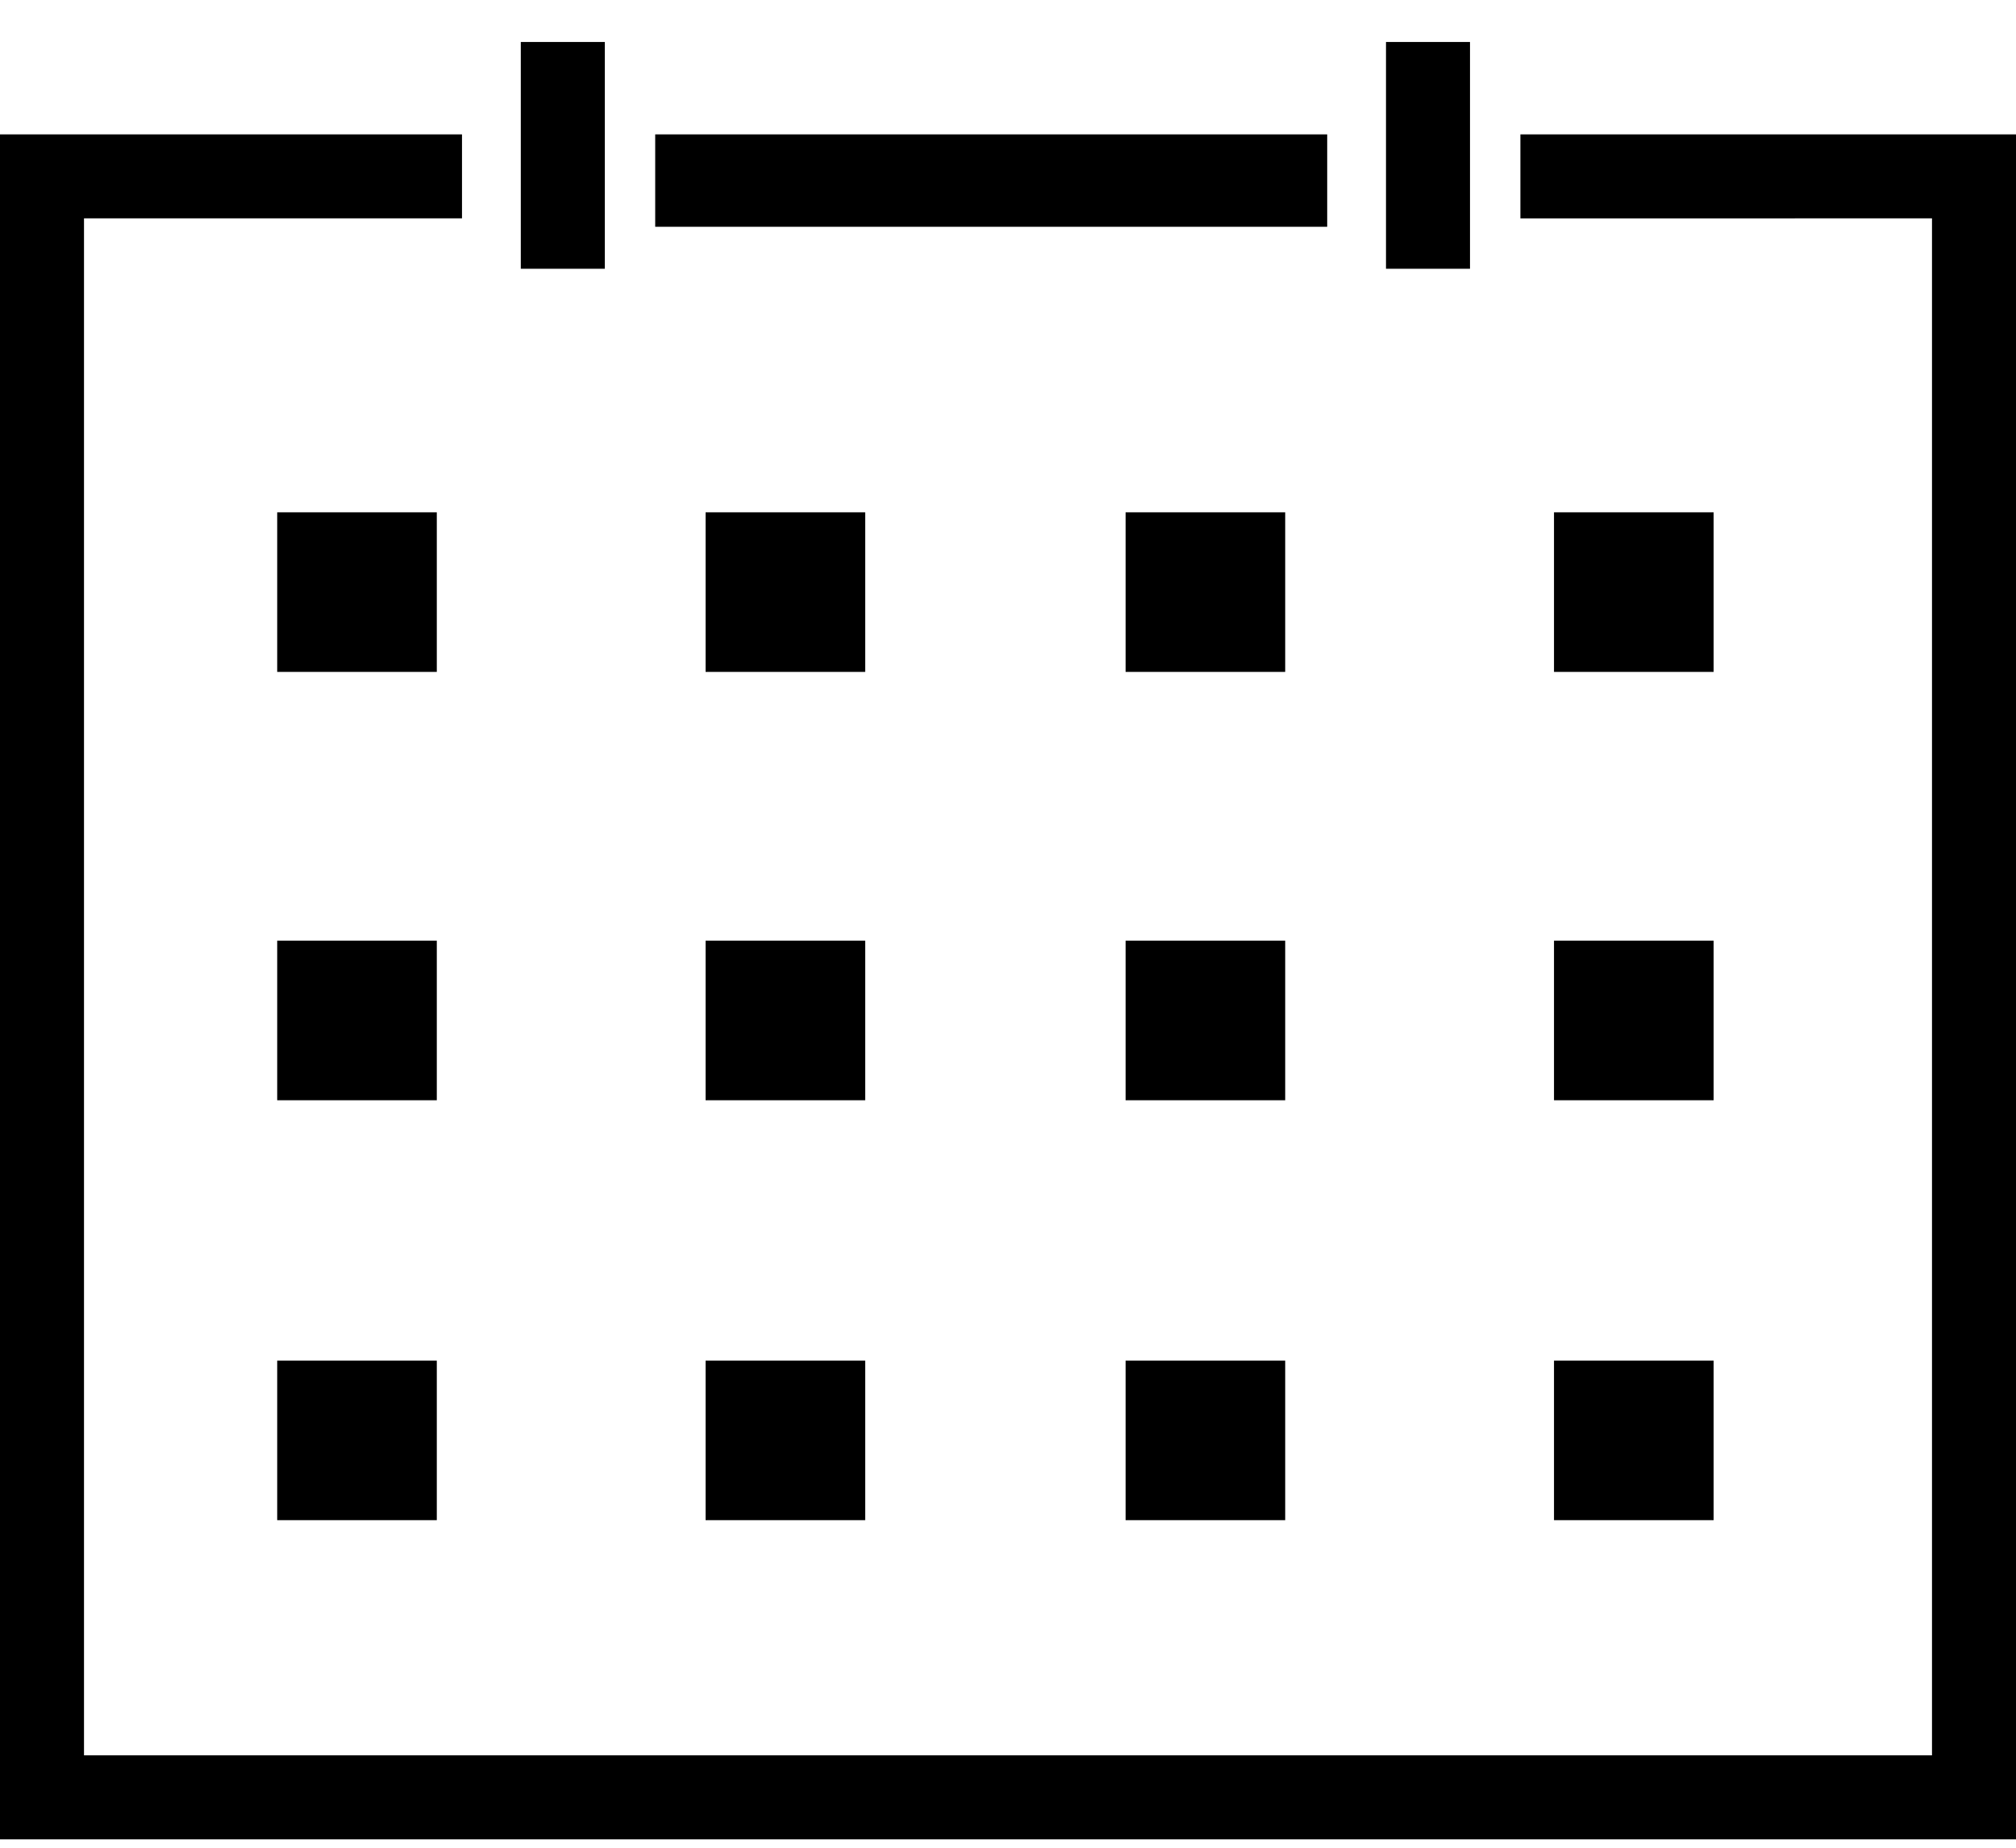 <?xml version="1.0" encoding="utf-8"?>
<!-- Generator: Adobe Illustrator 24.3.0, SVG Export Plug-In . SVG Version: 6.00 Build 0)  -->
<svg version="1.1" id="Layer_1" xmlns="http://www.w3.org/2000/svg" xmlns:xlink="http://www.w3.org/1999/xlink" x="0px" y="0px"
	 viewBox="0 0 24 22" style="enable-background:new 0 0 24 22;" xml:space="preserve">
<style type="text/css">
	.st0{clip-path:url(#SVGID_2_);}
</style>
<g>
	<defs>
		<rect id="SVGID_1_" width="24" height="22"/>
	</defs>
	<clipPath id="SVGID_2_">
		<use xlink:href="#SVGID_1_"  style="overflow:visible;"/>
	</clipPath>
	<path class="st0" d="M15.8,1.6h-8v1.1h8V1.6z M17.5,0.5h-1v2.7h1V0.5z M18.1,1.6v1H23v18.3H1V2.6h4.5v-1H0v20.3h24V1.6H18.1z
		 M7.2,0.5h-1v2.7h1V0.5z M18.5,18.1h1.9v-1.9h-1.9V18.1z M13.4,18.1h1.9v-1.9h-1.9V18.1z M8.4,18.1h1.9v-1.9H8.4V18.1z M3.3,18.1
		h1.9v-1.9H3.3V18.1z M20.4,6.1h-1.9V8h1.9V6.1z M15.3,6.1h-1.9V8h1.9V6.1z M10.3,6.1H8.4V8h1.9V6.1z M5.2,6.1H3.3V8h1.9V6.1z
		 M18.5,13.1h1.9v-1.9h-1.9V13.1z M15.3,11.2h-1.9v1.9h1.9V11.2z M10.3,11.2H8.4v1.9h1.9V11.2z M5.2,11.2H3.3v1.9h1.9V11.2z"/>
</g>
</svg>
